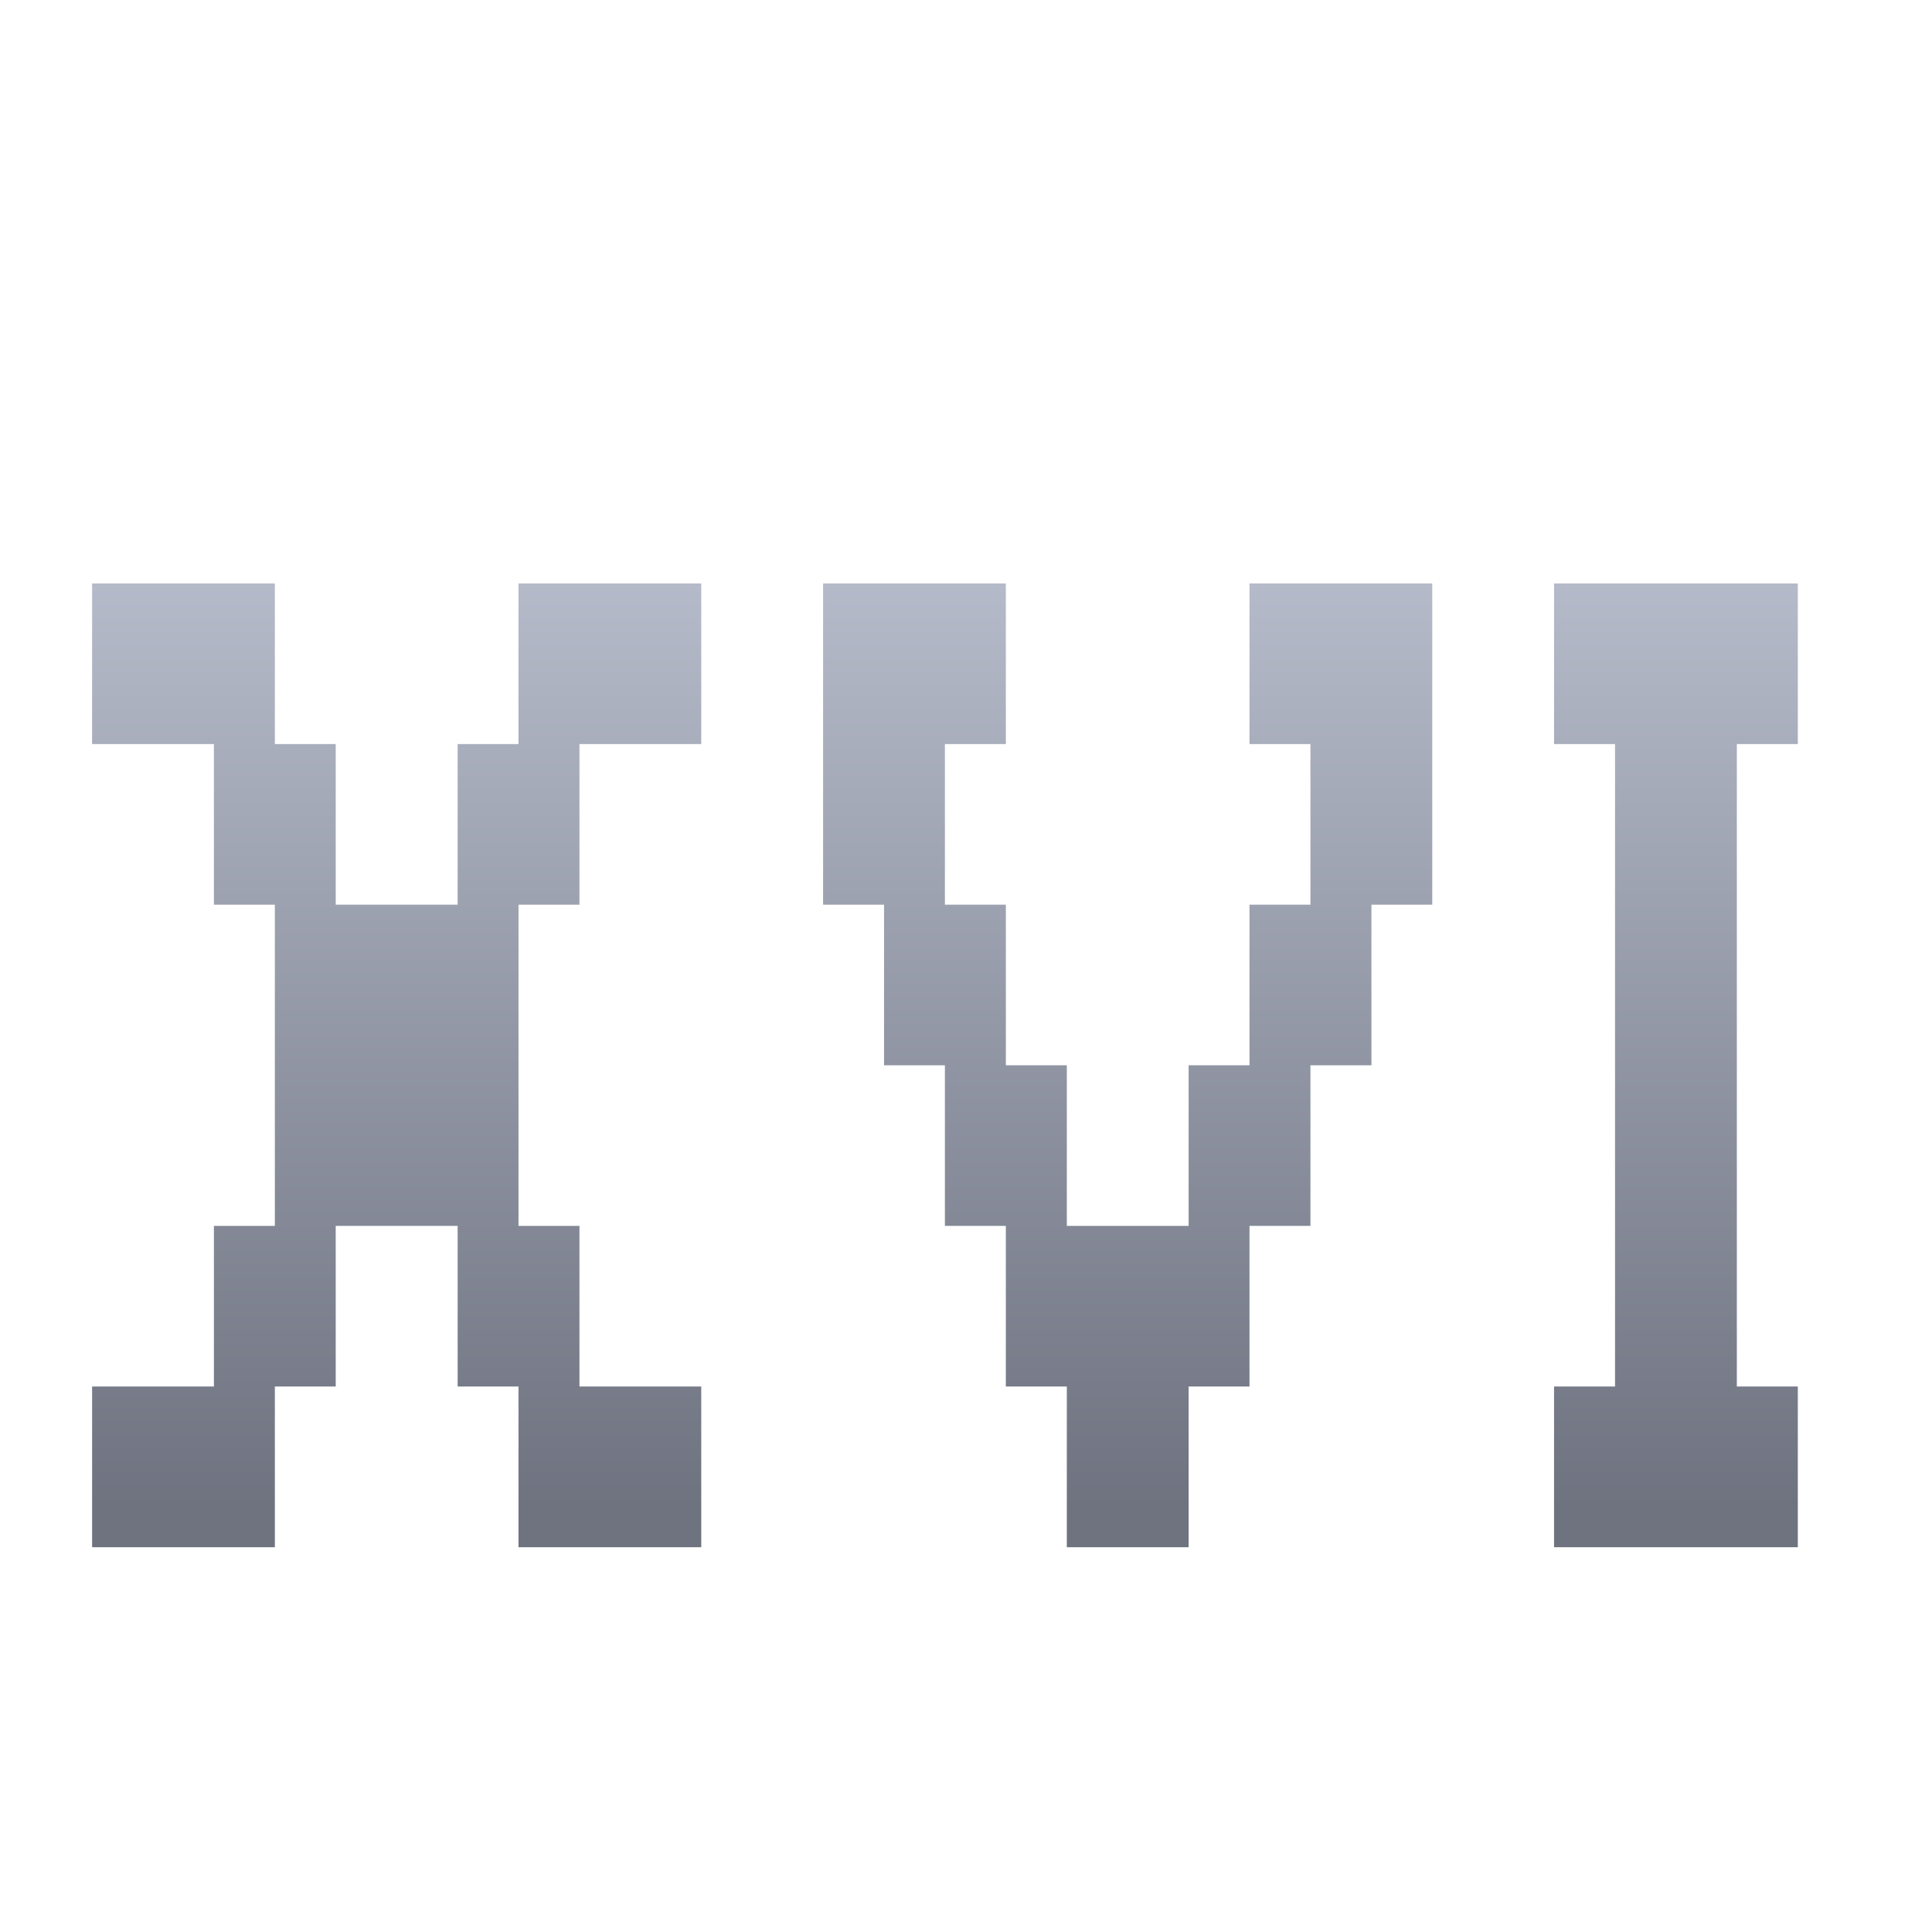 <svg xmlns="http://www.w3.org/2000/svg" xmlns:xlink="http://www.w3.org/1999/xlink" width="64" height="64" viewBox="0 0 64 64" version="1.1"><defs><linearGradient id="linear0" gradientUnits="userSpaceOnUse" x1="0" y1="0" x2="0" y2="1" gradientTransform="matrix(56,0,0,35.898,4,14.051)"><stop offset="0" style="stop-color:#c1c6d6;stop-opacity:1;"/><stop offset="1" style="stop-color:#6f7380;stop-opacity:1;"/></linearGradient></defs><g id="surface1"><path style=" stroke:none;fill-rule:nonzero;fill:url(#linear0);" d="M 3.051 19.328 L 3.051 24.648 L 7.086 24.648 L 7.086 29.969 L 9.105 29.969 L 9.105 40.609 L 7.086 40.609 L 7.086 45.93 L 3.051 45.93 L 3.051 51.254 L 9.105 51.254 L 9.105 45.93 L 11.121 45.93 L 11.121 40.609 L 15.16 40.609 L 15.16 45.93 L 17.176 45.93 L 17.176 51.254 L 23.23 51.254 L 23.23 45.93 L 19.195 45.93 L 19.195 40.609 L 17.176 40.609 L 17.176 29.969 L 19.195 29.969 L 19.195 24.648 L 23.23 24.648 L 23.23 19.328 L 17.176 19.328 L 17.176 24.648 L 15.16 24.648 L 15.16 29.969 L 11.121 29.969 L 11.121 24.648 L 9.105 24.648 L 9.105 19.328 Z M 27.266 19.328 L 27.266 29.969 L 29.285 29.969 L 29.285 35.289 L 31.301 35.289 L 31.301 40.609 L 33.32 40.609 L 33.32 45.93 L 35.34 45.93 L 35.34 51.254 L 39.375 51.254 L 39.375 45.93 L 41.391 45.93 L 41.391 40.609 L 43.41 40.609 L 43.41 35.289 L 45.43 35.289 L 45.43 29.969 L 47.445 29.969 L 47.445 19.328 L 41.391 19.328 L 41.391 24.648 L 43.41 24.648 L 43.41 29.969 L 41.391 29.969 L 41.391 35.289 L 39.375 35.289 L 39.375 40.609 L 35.34 40.609 L 35.34 35.289 L 33.32 35.289 L 33.32 29.969 L 31.301 29.969 L 31.301 24.648 L 33.32 24.648 L 33.32 19.328 Z M 51.48 19.328 L 51.48 24.648 L 53.5 24.648 L 53.5 45.93 L 51.48 45.93 L 51.48 51.254 L 59.555 51.254 L 59.555 45.93 L 57.535 45.93 L 57.535 24.648 L 59.555 24.648 L 59.555 19.328 Z M 51.48 19.328 "/></g></svg>
